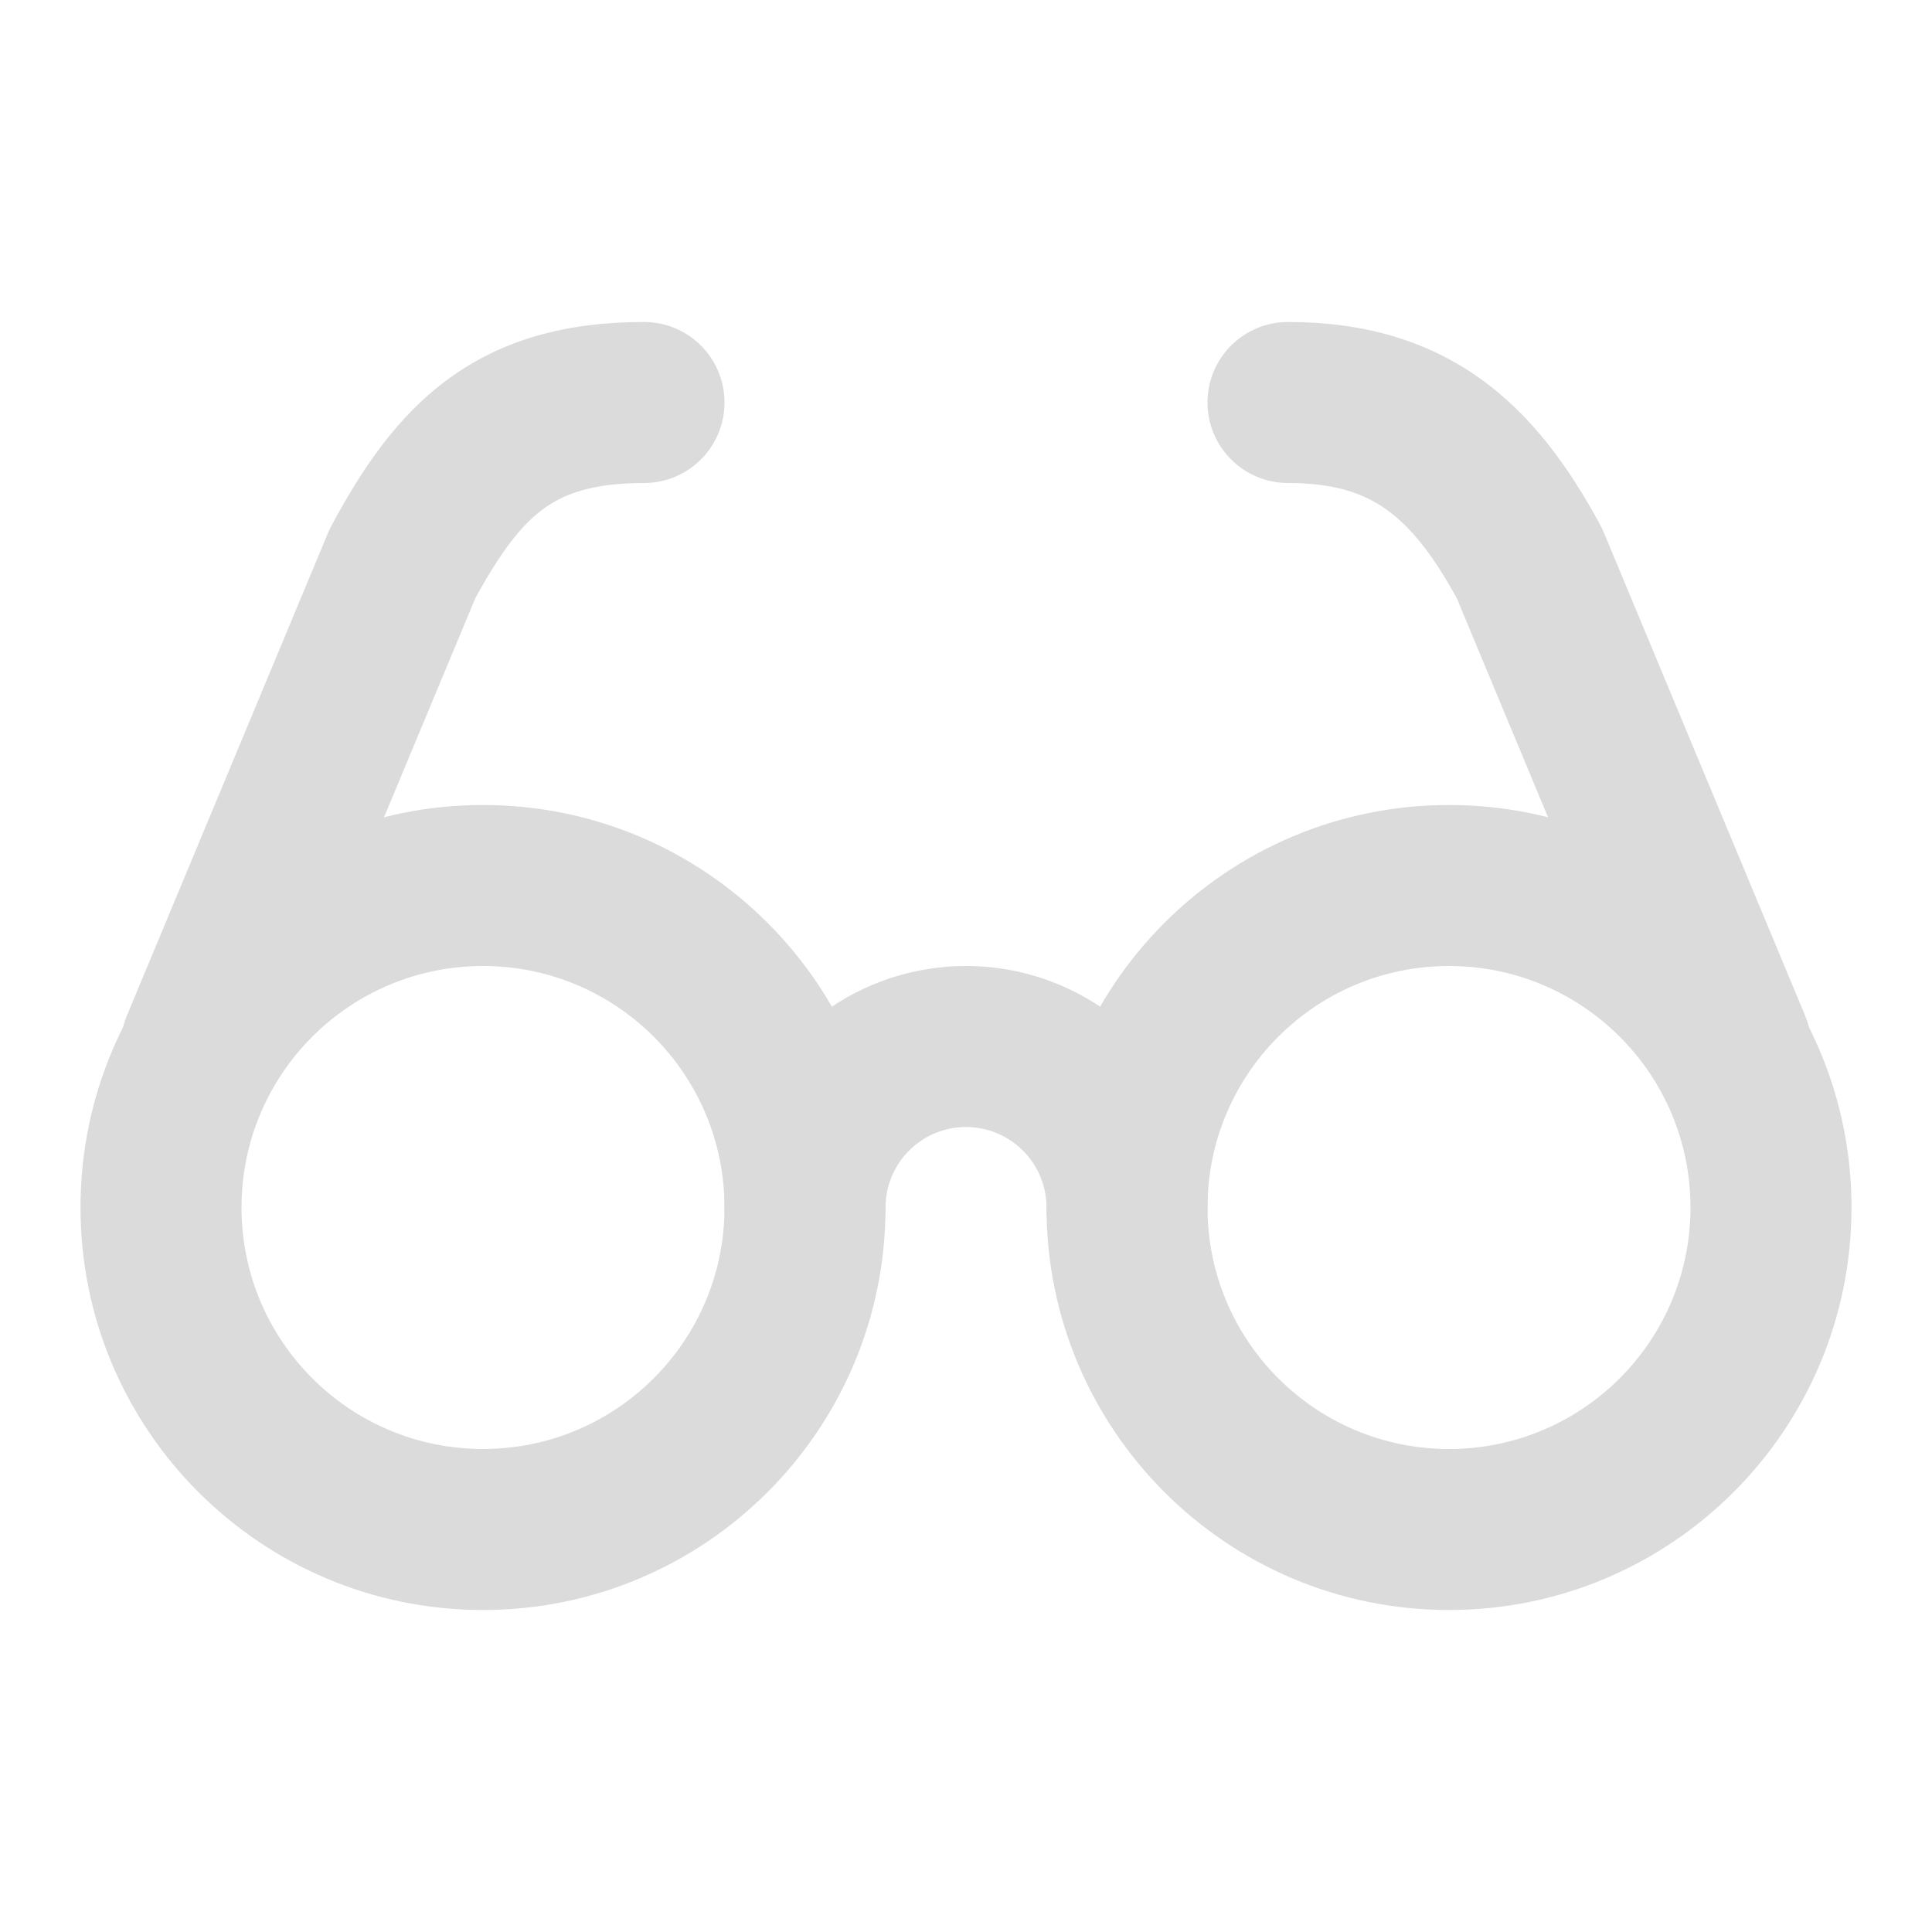 <svg width="24" height="24" viewBox="0 0 24 24" fill="none" xmlns="http://www.w3.org/2000/svg">
<g opacity="0.73">
<path fill-rule="evenodd" clip-rule="evenodd" d="M6 12C4.343 12 3 13.343 3 15C3 16.657 4.343 18 6 18C7.657 18 9 16.657 9 15C9 13.343 7.657 12 6 12ZM1 15C1 12.239 3.239 10 6 10C8.761 10 11 12.239 11 15C11 17.761 8.761 20 6 20C3.239 20 1 17.761 1 15Z" fill="#CDCDCD"/>
<path fill-rule="evenodd" clip-rule="evenodd" d="M18 12C16.343 12 15 13.343 15 15C15 16.657 16.343 18 18 18C19.657 18 21 16.657 21 15C21 13.343 19.657 12 18 12ZM13 15C13 12.239 15.239 10 18 10C20.761 10 23 12.239 23 15C23 17.761 20.761 20 18 20C15.239 20 13 17.761 13 15Z" fill="#CDCDCD"/>
<path fill-rule="evenodd" clip-rule="evenodd" d="M9.879 12.879C10.441 12.316 11.204 12 12 12C12.796 12 13.559 12.316 14.121 12.879C14.684 13.441 15 14.204 15 15C15 15.552 14.552 16 14 16C13.448 16 13 15.552 13 15C13 14.735 12.895 14.48 12.707 14.293C12.52 14.105 12.265 14 12 14C11.735 14 11.48 14.105 11.293 14.293C11.105 14.48 11 14.735 11 15C11 15.552 10.552 16 10 16C9.448 16 9 15.552 9 15C9 14.204 9.316 13.441 9.879 12.879Z" fill="#CDCDCD"/>
<path fill-rule="evenodd" clip-rule="evenodd" d="M5.904 7.432C6.222 6.848 6.48 6.519 6.752 6.32C7.003 6.137 7.356 6 8 6C8.553 6 9 5.552 9 5C9 4.448 8.553 4 8 4C7.044 4 6.247 4.213 5.573 4.705C4.927 5.176 4.491 5.836 4.12 6.526C4.104 6.555 4.09 6.585 4.077 6.615L1.577 12.615C1.365 13.125 1.606 13.711 2.116 13.923C2.625 14.136 3.211 13.894 3.423 13.385L5.904 7.432Z" fill="#CDCDCD"/>
<path fill-rule="evenodd" clip-rule="evenodd" d="M15 5C15 4.448 15.448 4 16 4C16.918 4 17.705 4.219 18.379 4.697C19.032 5.161 19.496 5.812 19.881 6.526C19.896 6.555 19.91 6.585 19.923 6.615L22.423 12.615C22.636 13.125 22.394 13.711 21.885 13.923C21.375 14.136 20.789 13.894 20.577 13.385L18.097 7.432C17.79 6.871 17.511 6.534 17.221 6.328C16.945 6.131 16.582 6 16 6C15.448 6 15 5.552 15 5Z" fill="#CDCDCD"/>
</g>
</svg>
